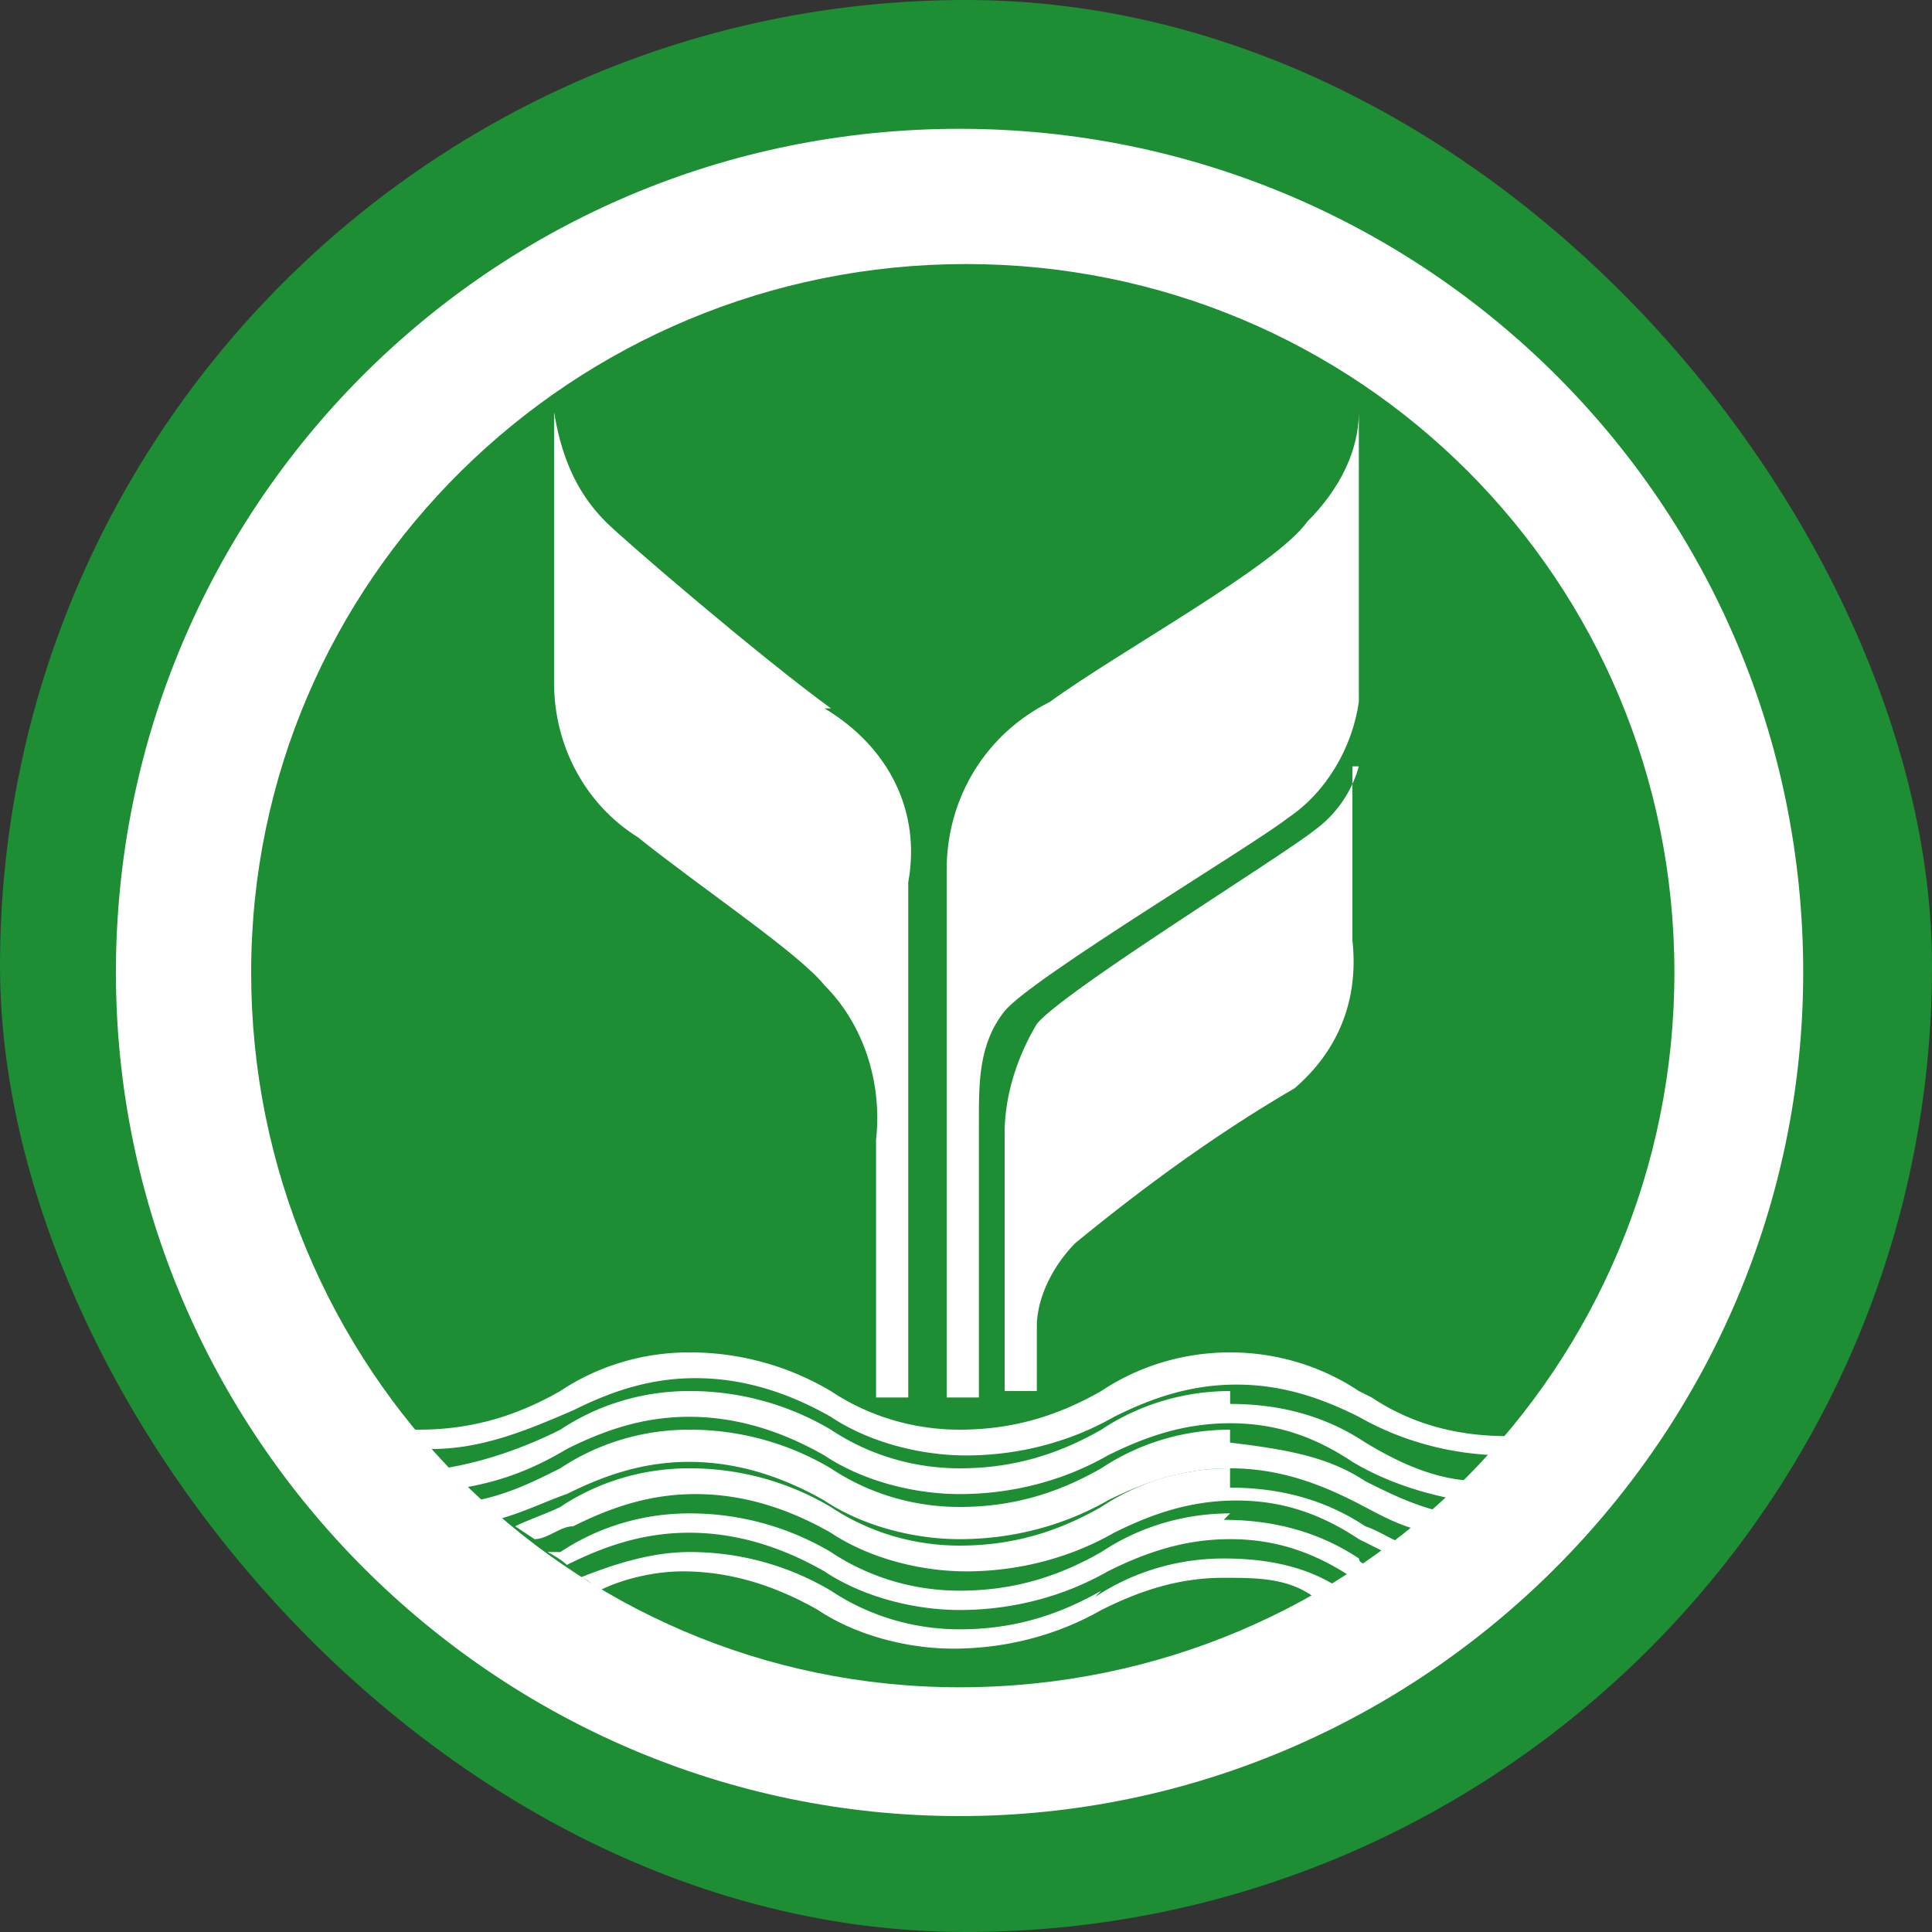 <svg viewBox="0 0 18 18" xmlns="http://www.w3.org/2000/svg">
    <rect x="0" y="0" width="18" height="18" fill="#333333" stroke="none"/>
    <rect width="18" height="18" fill="#1D8E33" rx="12" />
    <path transform="translate(-3 -3)"
        d="M15.66 15.96c-.36-.24-.78-.36-1.2-.36-.42 0-.84.12-1.2.36-.42.24-.84.36-1.32.36-.42 0-.84-.12-1.2-.36a2.57 2.57 0 00-1.32-.36c-.42 0-.84.12-1.2.36-.42.24-.84.36-1.32.36h-.06l.18.18c.48 0 .9-.18 1.32-.36.36-.18.72-.3 1.14-.3.42 0 .84.12 1.26.36.36.24.84.36 1.26.36.48 0 .96-.12 1.38-.36.36-.18.72-.3 1.14-.3.42 0 .78.12 1.14.3.42.24.9.36 1.38.36l.18-.18h-.18c-.48 0-.9-.12-1.26-.36"
        fill="#fff" />
    <path transform="translate(-3 -3)"
        d="M14.461 15.96c-.42 0-.84.12-1.2.36-.42.24-.84.36-1.32.36-.42 0-.84-.12-1.2-.36a2.57 2.57 0 00-1.32-.36c-.42 0-.84.12-1.2.36-.36.18-.72.3-1.08.36 0 .06.12.12.18.18.36-.06.66-.18.96-.36.36-.18.72-.3 1.14-.3.42 0 .84.12 1.26.36.36.24.84.36 1.26.36.48 0 .96-.12 1.38-.36.36-.18.72-.3 1.14-.3.42 0 .78.12 1.14.36.3.18.66.3 1.02.36.06 0 .12-.12.18-.18-.42 0-.78-.18-1.08-.36-.36-.24-.78-.36-1.26-.36"
        fill="#fff" />
    <path transform="translate(-3 -3)"
        d="M14.46 16.32c-.42 0-.84.12-1.2.36-.42.24-.84.36-1.32.36-.42 0-.84-.12-1.2-.36a2.57 2.57 0 00-1.32-.36c-.42 0-.84.12-1.2.36-.24.12-.48.24-.78.3.06 0 .12.12.18.18.24-.06.48-.18.66-.24.36-.18.72-.3 1.14-.3.42 0 .84.12 1.26.36.36.24.84.36 1.26.36.48 0 .96-.12 1.38-.36.36-.18.72-.3 1.14-.3.42 0 .78.12 1.14.3.24.12.42.24.72.3l.18-.18c-.3-.06-.54-.18-.78-.3-.36-.24-.78-.3-1.26-.36"
        fill="#fff" />
    <path transform="translate(-3 -3)"
        d="M14.46 16.68c-.42 0-.84.12-1.2.36-.42.24-.84.36-1.32.36-.42 0-.84-.12-1.2-.36a2.57 2.57 0 00-1.32-.36c-.42 0-.84.12-1.2.36-.12.06-.3.12-.42.18l.18.12c.12 0 .24-.12.36-.12.36-.18.72-.3 1.14-.3.42 0 .84.12 1.26.36.36.24.84.36 1.26.36.48 0 .96-.12 1.38-.36.36-.18.72-.3 1.14-.3.42 0 .78.12 1.14.36l.36.18.18-.12c-.18 0-.3-.12-.48-.18-.36-.24-.78-.36-1.26-.36"
        fill="#fff" />
    <path transform="translate(-3 -3)"
        d="M14.461 17.1c-.42 0-.84.12-1.2.36-.42.24-.84.36-1.32.36-.42 0-.84-.12-1.2-.36a2.57 2.57 0 00-1.32-.36c-.42 0-.84.12-1.2.36h-.12s.12.06.18.12c.36-.18.72-.3 1.14-.3.42 0 .84.12 1.26.36.36.24.84.36 1.26.36.48 0 .96-.12 1.38-.36.36-.18.72-.3 1.14-.3.42 0 .78.12 1.14.36 0 0 .12-.06.18-.12 0 0-.12 0-.12-.06-.36-.24-.78-.36-1.26-.36"
        fill="#fff" />
    <path transform="translate(-3 -3)"
        d="M13.261 17.82c-.42.24-.84.36-1.32.36-.42 0-.84-.12-1.2-.36a2.57 2.57 0 00-1.32-.36c-.36 0-.72.12-1.02.24.06 0 .12.06.18.12.24-.12.54-.18.78-.18.42 0 .84.12 1.26.36.36.24.84.36 1.26.36.48 0 .96-.12 1.38-.36.36-.18.72-.3 1.14-.3.3 0 .6 0 .84.18.06 0 .12-.06.18-.12-.3-.18-.66-.24-1.02-.24-.42 0-.84.12-1.2.36"
        fill="#fff" />
    <path transform="translate(-3 -3)"
        d="M11.94 4.2c-4.38 0-7.86 3.54-7.86 7.86s3.54 7.86 7.86 7.86 7.86-3.54 7.86-7.86c0-4.38-3.54-7.86-7.86-7.86zm0 14.52c-3.66 0-6.6-3-6.6-6.66s3-6.6 6.66-6.6 6.6 2.94 6.6 6.6c0 3.66-2.94 6.66-6.66 6.66z"
        fill="#fff" />
    <path transform="translate(-3 -3)"
        d="M15.66 10.14a1.1 1.1 0 01-.42.6c-.3.24-2.34 1.5-2.58 1.8-.18.3-.3.66-.3 1.02v2.4h.3v-.6c0-.3.18-.6.36-.78.66-.54 1.32-1.02 2.04-1.44.42-.36.6-.84.54-1.38v-1.62h.06z"
        fill="#fff" />
    <path transform="translate(-3 -3)"
        d="M12.36 12.42c.24-.3 2.34-1.56 2.64-1.8.36-.24.6-.66.66-1.08v-2.7c0 .36-.18.72-.48 1.02-.3.42-1.74 1.2-2.4 1.68-.6.3-.96.9-.96 1.56v4.92h.3v-2.58c0-.36 0-.72.24-1.02zM10.742 9.6c-.66-.48-1.92-1.56-2.1-1.74-.3-.3-.42-.66-.48-1.02v2.52c0 .6.3 1.14.78 1.44.6.48 1.5 1.08 1.74 1.38.36.36.54.9.48 1.44v2.4h.3v-4.8c.12-.66-.18-1.26-.78-1.62h.06z"
        fill="#fff" />
</svg>